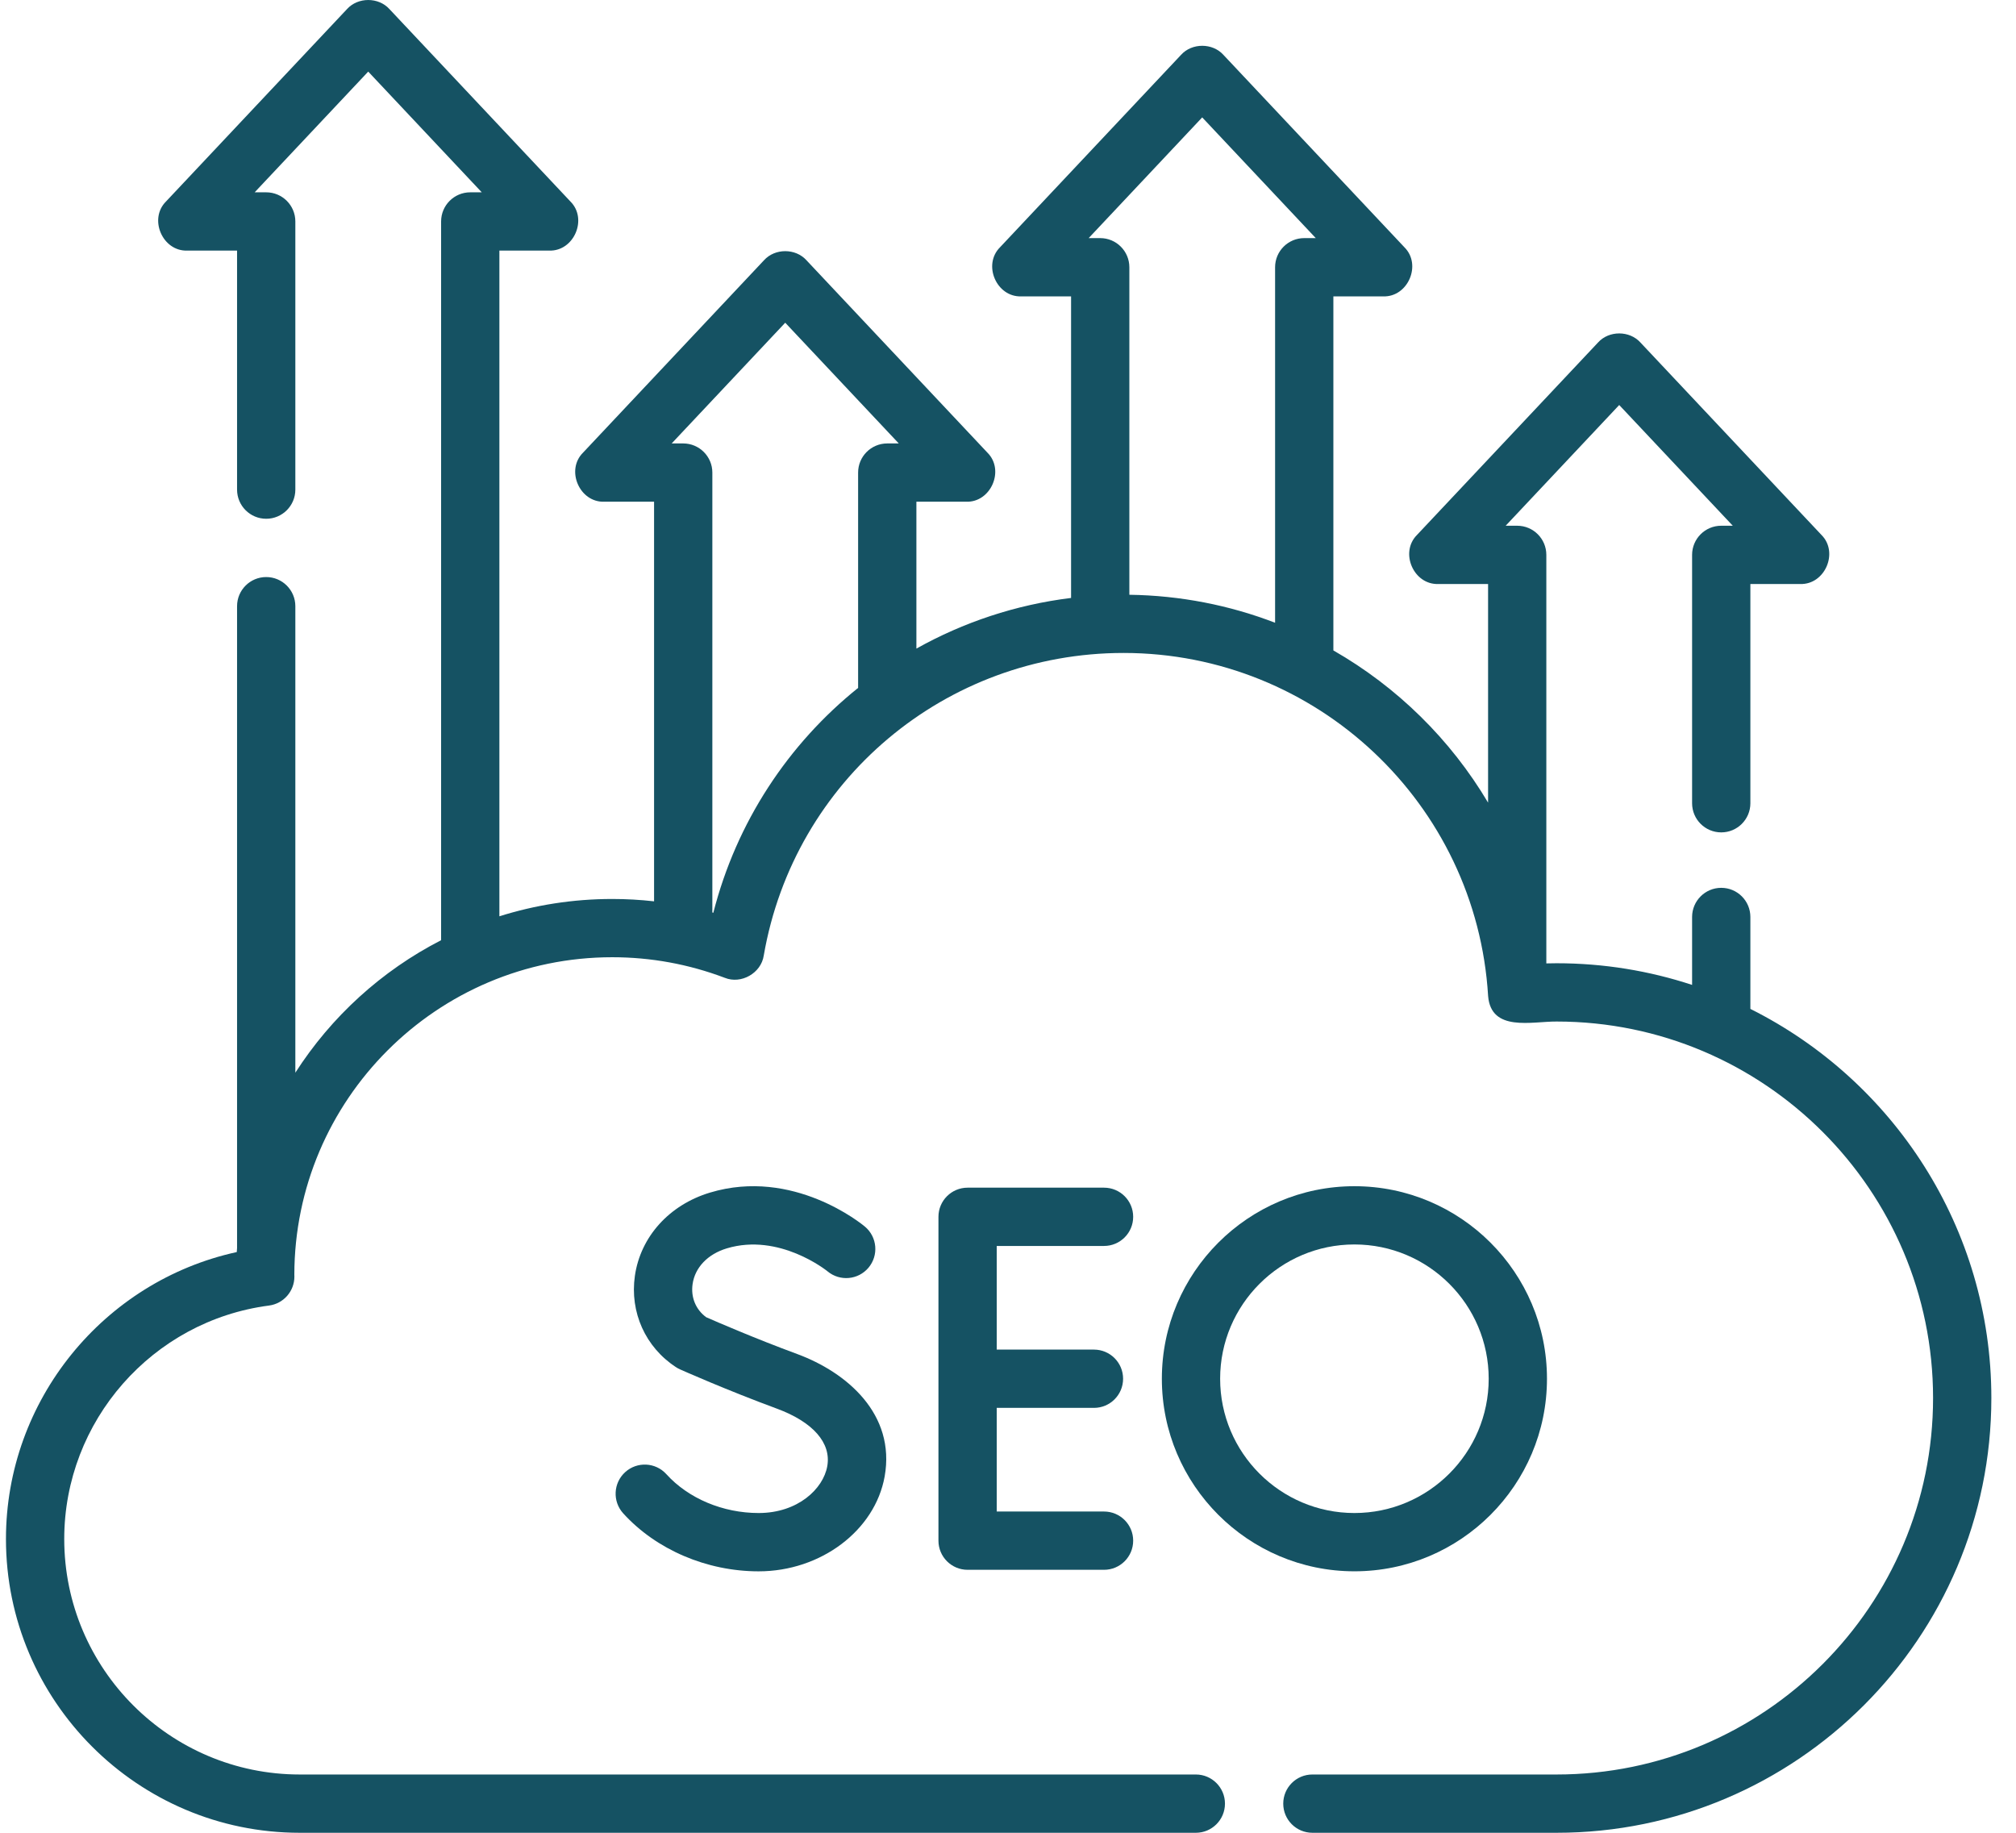 <svg width="66" height="60" viewBox="0 0 66 60" fill="none" xmlns="http://www.w3.org/2000/svg">
<path d="M57.304 33.029V30.019C57.304 29.492 56.877 29.065 56.35 29.065C55.824 29.065 55.396 29.492 55.396 30.019V32.243C53.999 31.783 52.508 31.534 50.959 31.534C50.848 31.534 50.736 31.536 50.624 31.539V18.165C50.624 17.638 50.197 17.211 49.67 17.211H49.293L53.01 13.259L56.728 17.211H56.35C55.823 17.211 55.396 17.638 55.396 18.165V26.296C55.396 26.823 55.823 27.25 56.35 27.25C56.877 27.25 57.304 26.823 57.304 26.296V19.119H58.935C59.745 19.146 60.205 18.083 59.63 17.511L53.705 11.213C53.347 10.816 52.673 10.816 52.316 11.213L46.391 17.511C45.816 18.083 46.275 19.146 47.086 19.119H48.717V26.276C47.488 24.206 45.737 22.486 43.652 21.293V9.703H45.283C46.094 9.73 46.553 8.667 45.978 8.095L40.053 1.797C39.696 1.4 39.021 1.4 38.664 1.797L32.739 8.095C32.164 8.668 32.623 9.73 33.434 9.703H35.065V19.575C33.25 19.798 31.537 20.373 30.001 21.233V16.425H31.631C32.442 16.452 32.901 15.39 32.326 14.818L26.402 8.52C26.044 8.123 25.37 8.123 25.012 8.52L19.088 14.818C18.512 15.39 18.972 16.452 19.782 16.425H21.413V29.507C20.96 29.456 20.503 29.43 20.043 29.43C18.756 29.43 17.516 29.629 16.349 29.997V8.204H17.979C18.79 8.231 19.249 7.168 18.674 6.596L12.75 0.298C12.392 -0.099 11.718 -0.099 11.36 0.298L5.435 6.596C4.86 7.168 5.32 8.231 6.13 8.204H7.761V16.029C7.761 16.555 8.188 16.983 8.715 16.983C9.242 16.983 9.669 16.555 9.669 16.029V7.25C9.669 6.723 9.242 6.296 8.715 6.296H8.337L12.055 2.344L15.772 6.296H15.395C14.868 6.296 14.441 6.723 14.441 7.25V30.78C12.493 31.779 10.845 33.283 9.669 35.117V19.845C9.669 19.318 9.241 18.891 8.715 18.891C8.188 18.891 7.761 19.318 7.761 19.845V40.859C7.757 40.902 7.754 40.945 7.751 40.989C3.39 41.942 0.195 45.844 0.195 50.382C0.195 55.685 4.51 60 9.813 60H39.15C39.676 60 40.103 59.573 40.103 59.046C40.103 58.519 39.676 58.092 39.15 58.092H9.813C5.562 58.092 2.103 54.633 2.103 50.382C2.103 46.523 4.985 43.238 8.807 42.74C9.283 42.678 9.639 42.271 9.638 41.79C9.637 41.773 9.637 41.756 9.636 41.735C9.641 36.001 14.307 31.337 20.043 31.337C21.308 31.337 22.547 31.564 23.726 32.01C24.265 32.23 24.919 31.857 25.004 31.281C25.998 25.542 30.952 21.376 36.784 21.376C43.098 21.376 48.34 26.31 48.718 32.607C48.815 33.794 50.151 33.436 50.96 33.442C57.756 33.442 63.285 38.971 63.285 45.767C63.285 52.563 57.756 58.092 50.96 58.092H42.965C42.438 58.092 42.011 58.519 42.011 59.046C42.011 59.573 42.438 60 42.965 60H50.959C58.808 60 65.193 53.615 65.193 45.767C65.193 40.197 61.977 35.365 57.304 33.029ZM39.358 3.843L43.076 7.795H42.698C42.172 7.795 41.744 8.222 41.744 8.749V20.387C40.257 19.815 38.648 19.494 36.973 19.471V8.749C36.973 8.222 36.545 7.795 36.019 7.795H35.641L39.358 3.843ZM23.353 29.882C23.343 29.879 23.331 29.876 23.321 29.873V15.471C23.321 14.944 22.893 14.517 22.367 14.517H21.989L25.707 10.565L29.424 14.517H29.047C28.52 14.517 28.093 14.944 28.093 15.471V22.52C25.811 24.353 24.112 26.905 23.353 29.882Z" fill="#155263"/>
<path d="M36.144 40.789C36.671 40.789 37.098 40.362 37.098 39.835C37.098 39.308 36.671 38.881 36.144 38.881H31.677C31.15 38.881 30.723 39.308 30.723 39.835V50.437C30.723 50.964 31.15 51.391 31.677 51.391H36.144C36.671 51.391 37.098 50.964 37.098 50.437C37.098 49.91 36.671 49.483 36.144 49.483H32.631V46.09H35.814C36.341 46.09 36.768 45.663 36.768 45.136C36.768 44.609 36.341 44.182 35.814 44.182H32.631V40.789H36.144V40.789Z" fill="#155263"/>
<path d="M24.837 49.532C23.667 49.532 22.537 49.057 21.815 48.26C21.461 47.869 20.858 47.84 20.468 48.193C20.077 48.547 20.048 49.151 20.401 49.541C21.479 50.73 23.137 51.441 24.837 51.441C26.872 51.441 28.645 50.105 28.962 48.335C29.326 46.293 27.721 44.925 26.096 44.326C24.719 43.818 23.442 43.264 23.119 43.122C22.778 42.871 22.612 42.471 22.674 42.038C22.752 41.493 23.171 41.056 23.794 40.868C25.511 40.351 27.062 41.595 27.092 41.62C27.496 41.956 28.095 41.903 28.433 41.501C28.772 41.097 28.72 40.496 28.317 40.157C28.222 40.077 25.97 38.221 23.244 39.042C21.911 39.443 20.969 40.487 20.785 41.767C20.614 42.959 21.13 44.105 22.132 44.758C22.174 44.786 22.218 44.81 22.264 44.83C22.326 44.858 23.788 45.508 25.436 46.116C26.618 46.553 27.219 47.239 27.083 48C26.951 48.743 26.118 49.532 24.837 49.532Z" fill="#155263"/>
<path d="M50.645 45.136C50.645 41.66 47.817 38.833 44.341 38.833C40.865 38.833 38.037 41.66 38.037 45.136C38.037 48.612 40.865 51.44 44.341 51.44C47.817 51.44 50.645 48.612 50.645 45.136ZM39.945 45.136C39.945 42.712 41.917 40.74 44.341 40.74C46.765 40.74 48.737 42.712 48.737 45.136C48.737 47.56 46.765 49.532 44.341 49.532C41.917 49.532 39.945 47.56 39.945 45.136Z" fill="#155263"/>
</svg>
